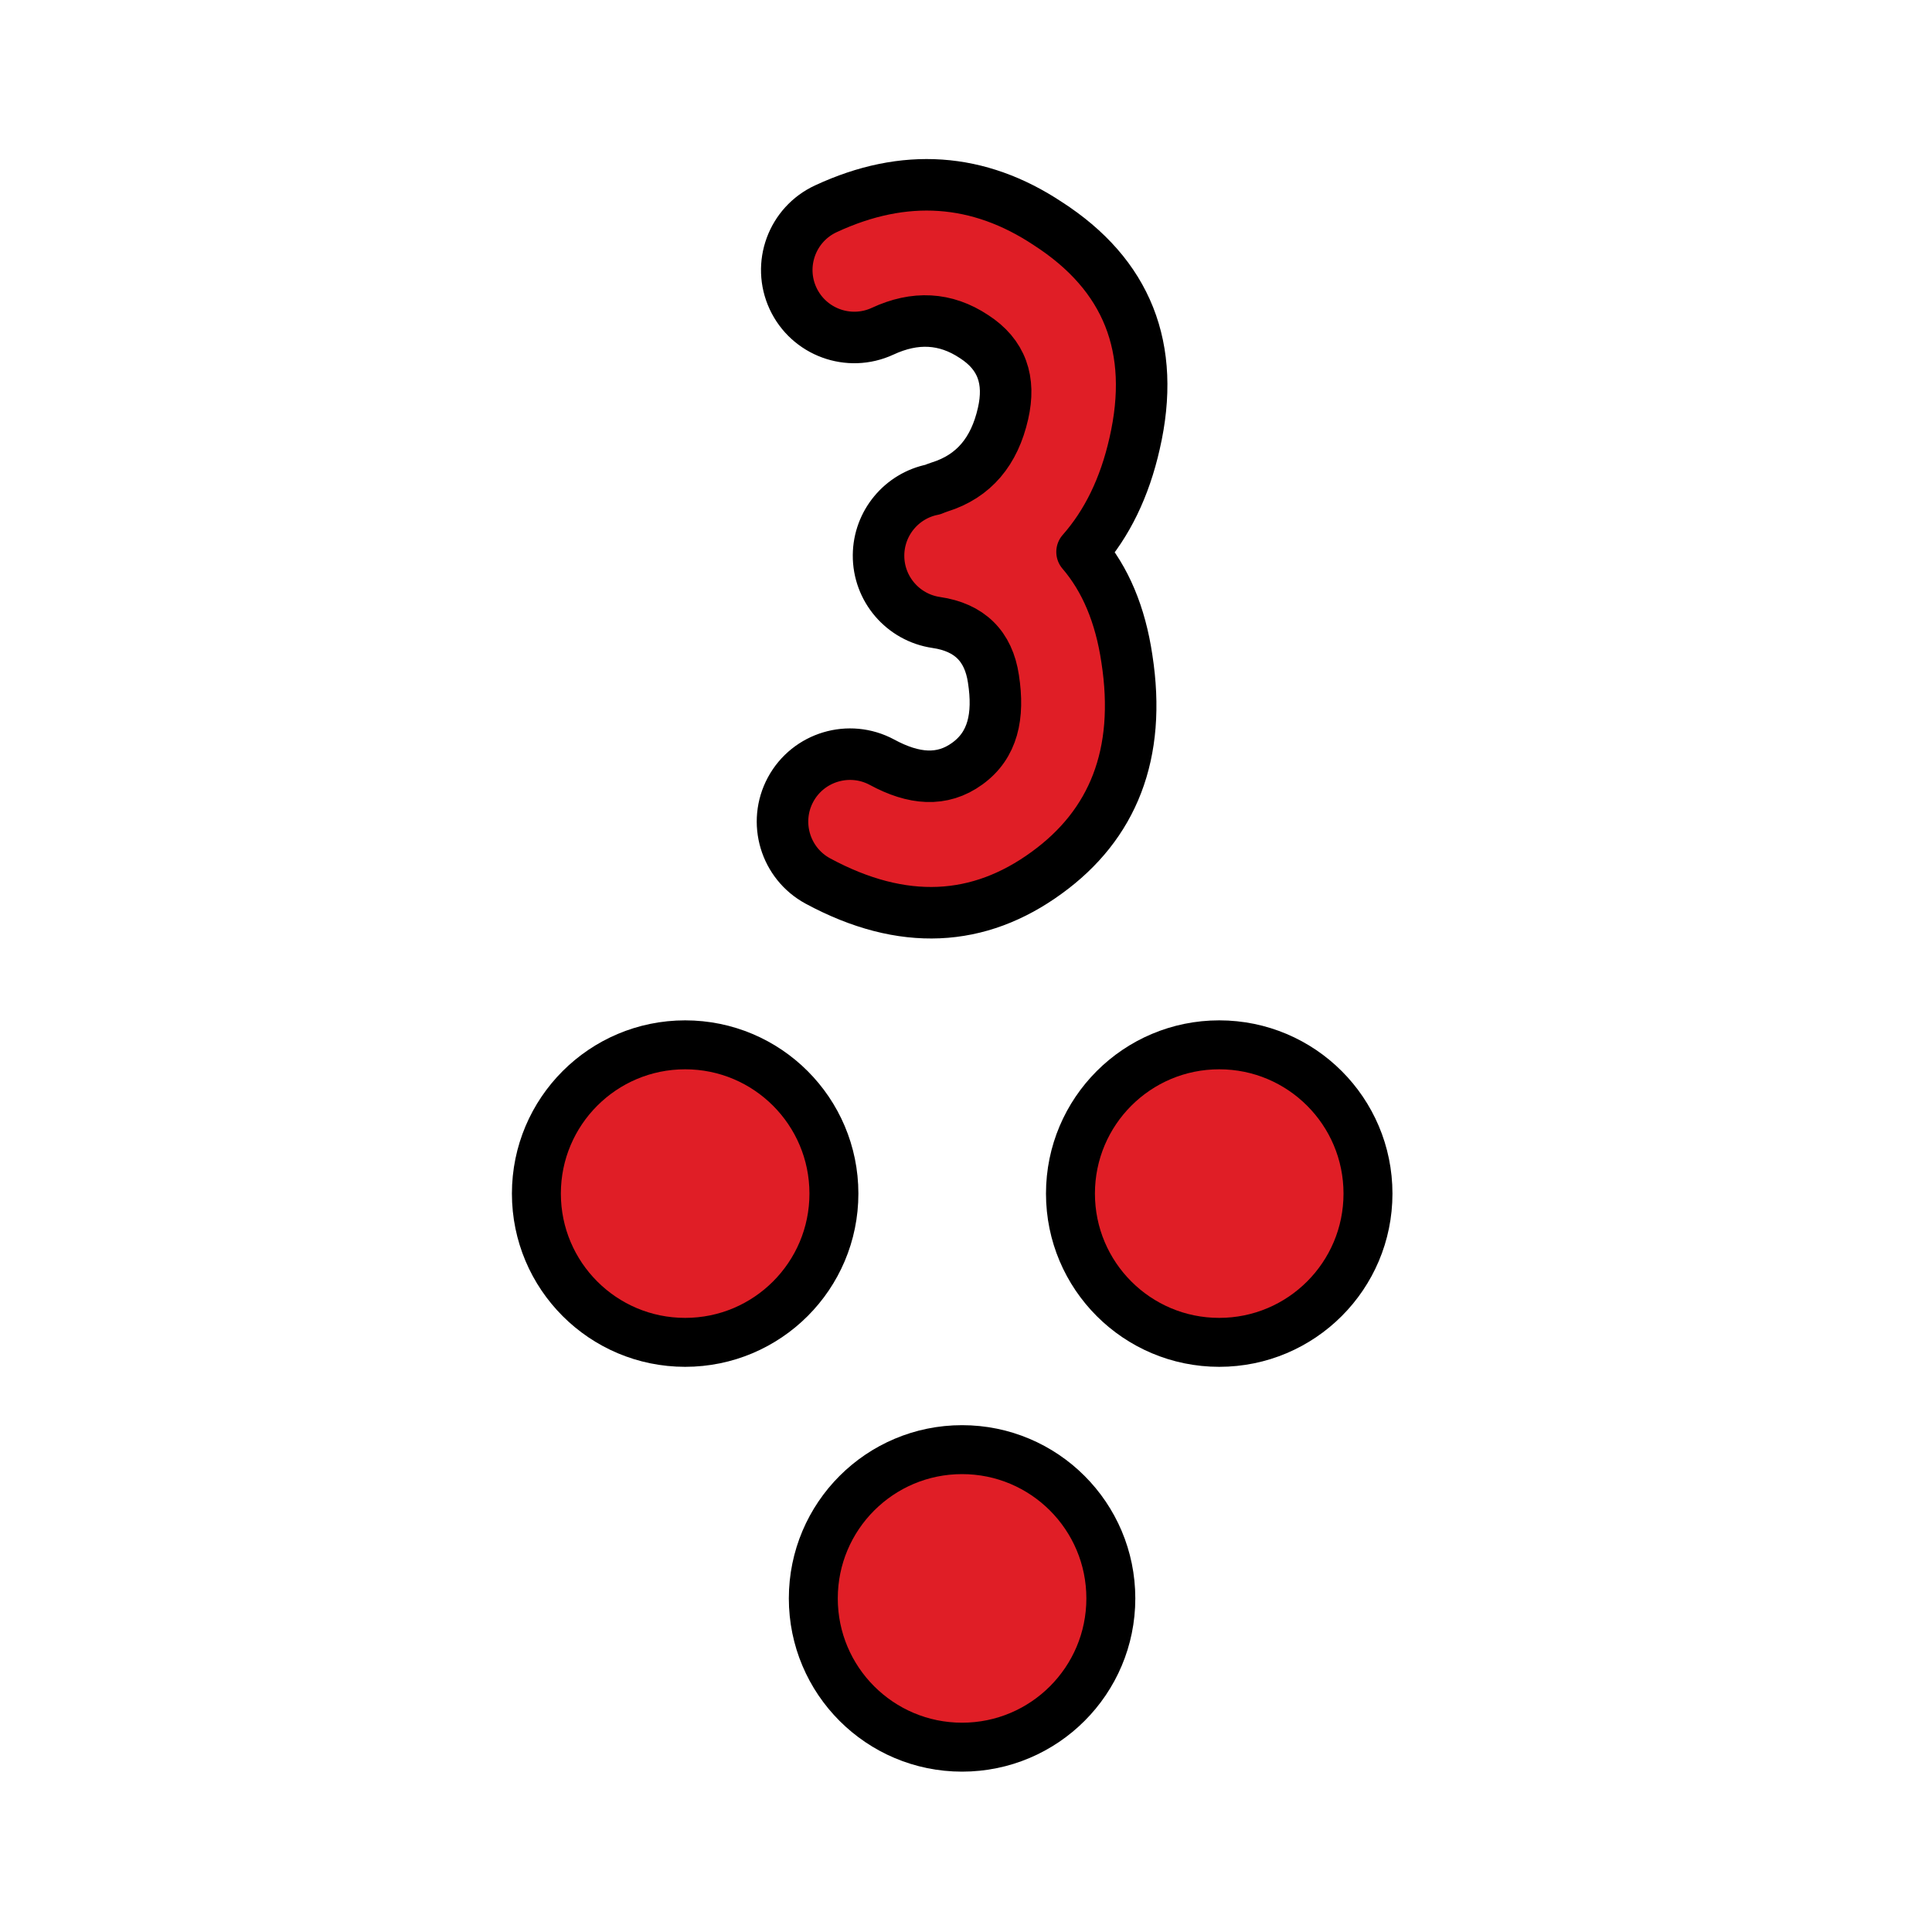 <?xml version="1.0" encoding="UTF-8" standalone="no"?><!DOCTYPE svg PUBLIC "-//W3C//DTD SVG 1.1//EN" "http://www.w3.org/Graphics/SVG/1.1/DTD/svg11.dtd"><svg width="100%" height="100%" viewBox="0 0 30 30" version="1.1" xmlns="http://www.w3.org/2000/svg" xmlns:xlink="http://www.w3.org/1999/xlink" xml:space="preserve" xmlns:serif="http://www.serif.com/" style="fill-rule:evenodd;clip-rule:evenodd;stroke-linejoin:round;stroke-miterlimit:2;"><rect id="Export" x="0" y="0" width="30" height="30" style="fill:none;"/><path d="M14.484,7.602c0.035,-0.015 0.07,-0.028 0.106,-0.04c0.534,-0.167 0.852,-0.554 0.985,-1.14c0.118,-0.515 -0.016,-0.916 -0.451,-1.196c-0.444,-0.295 -0.917,-0.316 -1.418,-0.083c-0.525,0.243 -1.148,0.015 -1.392,-0.51c-0.243,-0.524 -0.015,-1.148 0.51,-1.391c1.222,-0.568 2.374,-0.482 3.447,0.23c1.229,0.792 1.689,1.927 1.347,3.415c-0.154,0.682 -0.427,1.242 -0.816,1.683c0.363,0.423 0.595,0.976 0.696,1.657c0.231,1.488 -0.221,2.583 -1.245,3.325c-1.049,0.765 -2.232,0.841 -3.552,0.129c-0.509,-0.275 -0.699,-0.911 -0.425,-1.42c0.275,-0.509 0.911,-0.699 1.42,-0.425c0.491,0.266 0.932,0.307 1.325,0.021c0.396,-0.287 0.495,-0.735 0.405,-1.316c-0.076,-0.51 -0.374,-0.8 -0.888,-0.875c-0.517,-0.076 -0.9,-0.522 -0.896,-1.045c0.004,-0.499 0.359,-0.923 0.842,-1.019Z" style="fill:#e01e26;stroke:#000;stroke-width:0.8px;"/><circle cx="10.639" cy="18.534" r="2.31" style="fill:#e01e26;stroke:#000;stroke-width:0.76px;stroke-linecap:round;stroke-miterlimit:1.5;"/><circle cx="18.932" cy="18.534" r="2.31" style="fill:#e01e26;stroke:#000;stroke-width:0.76px;stroke-linecap:round;stroke-miterlimit:1.5;"/><circle cx="14.939" cy="24.82" r="2.31" style="fill:#e01e26;stroke:#000;stroke-width:0.76px;stroke-linecap:round;stroke-miterlimit:1.5;"/></svg>